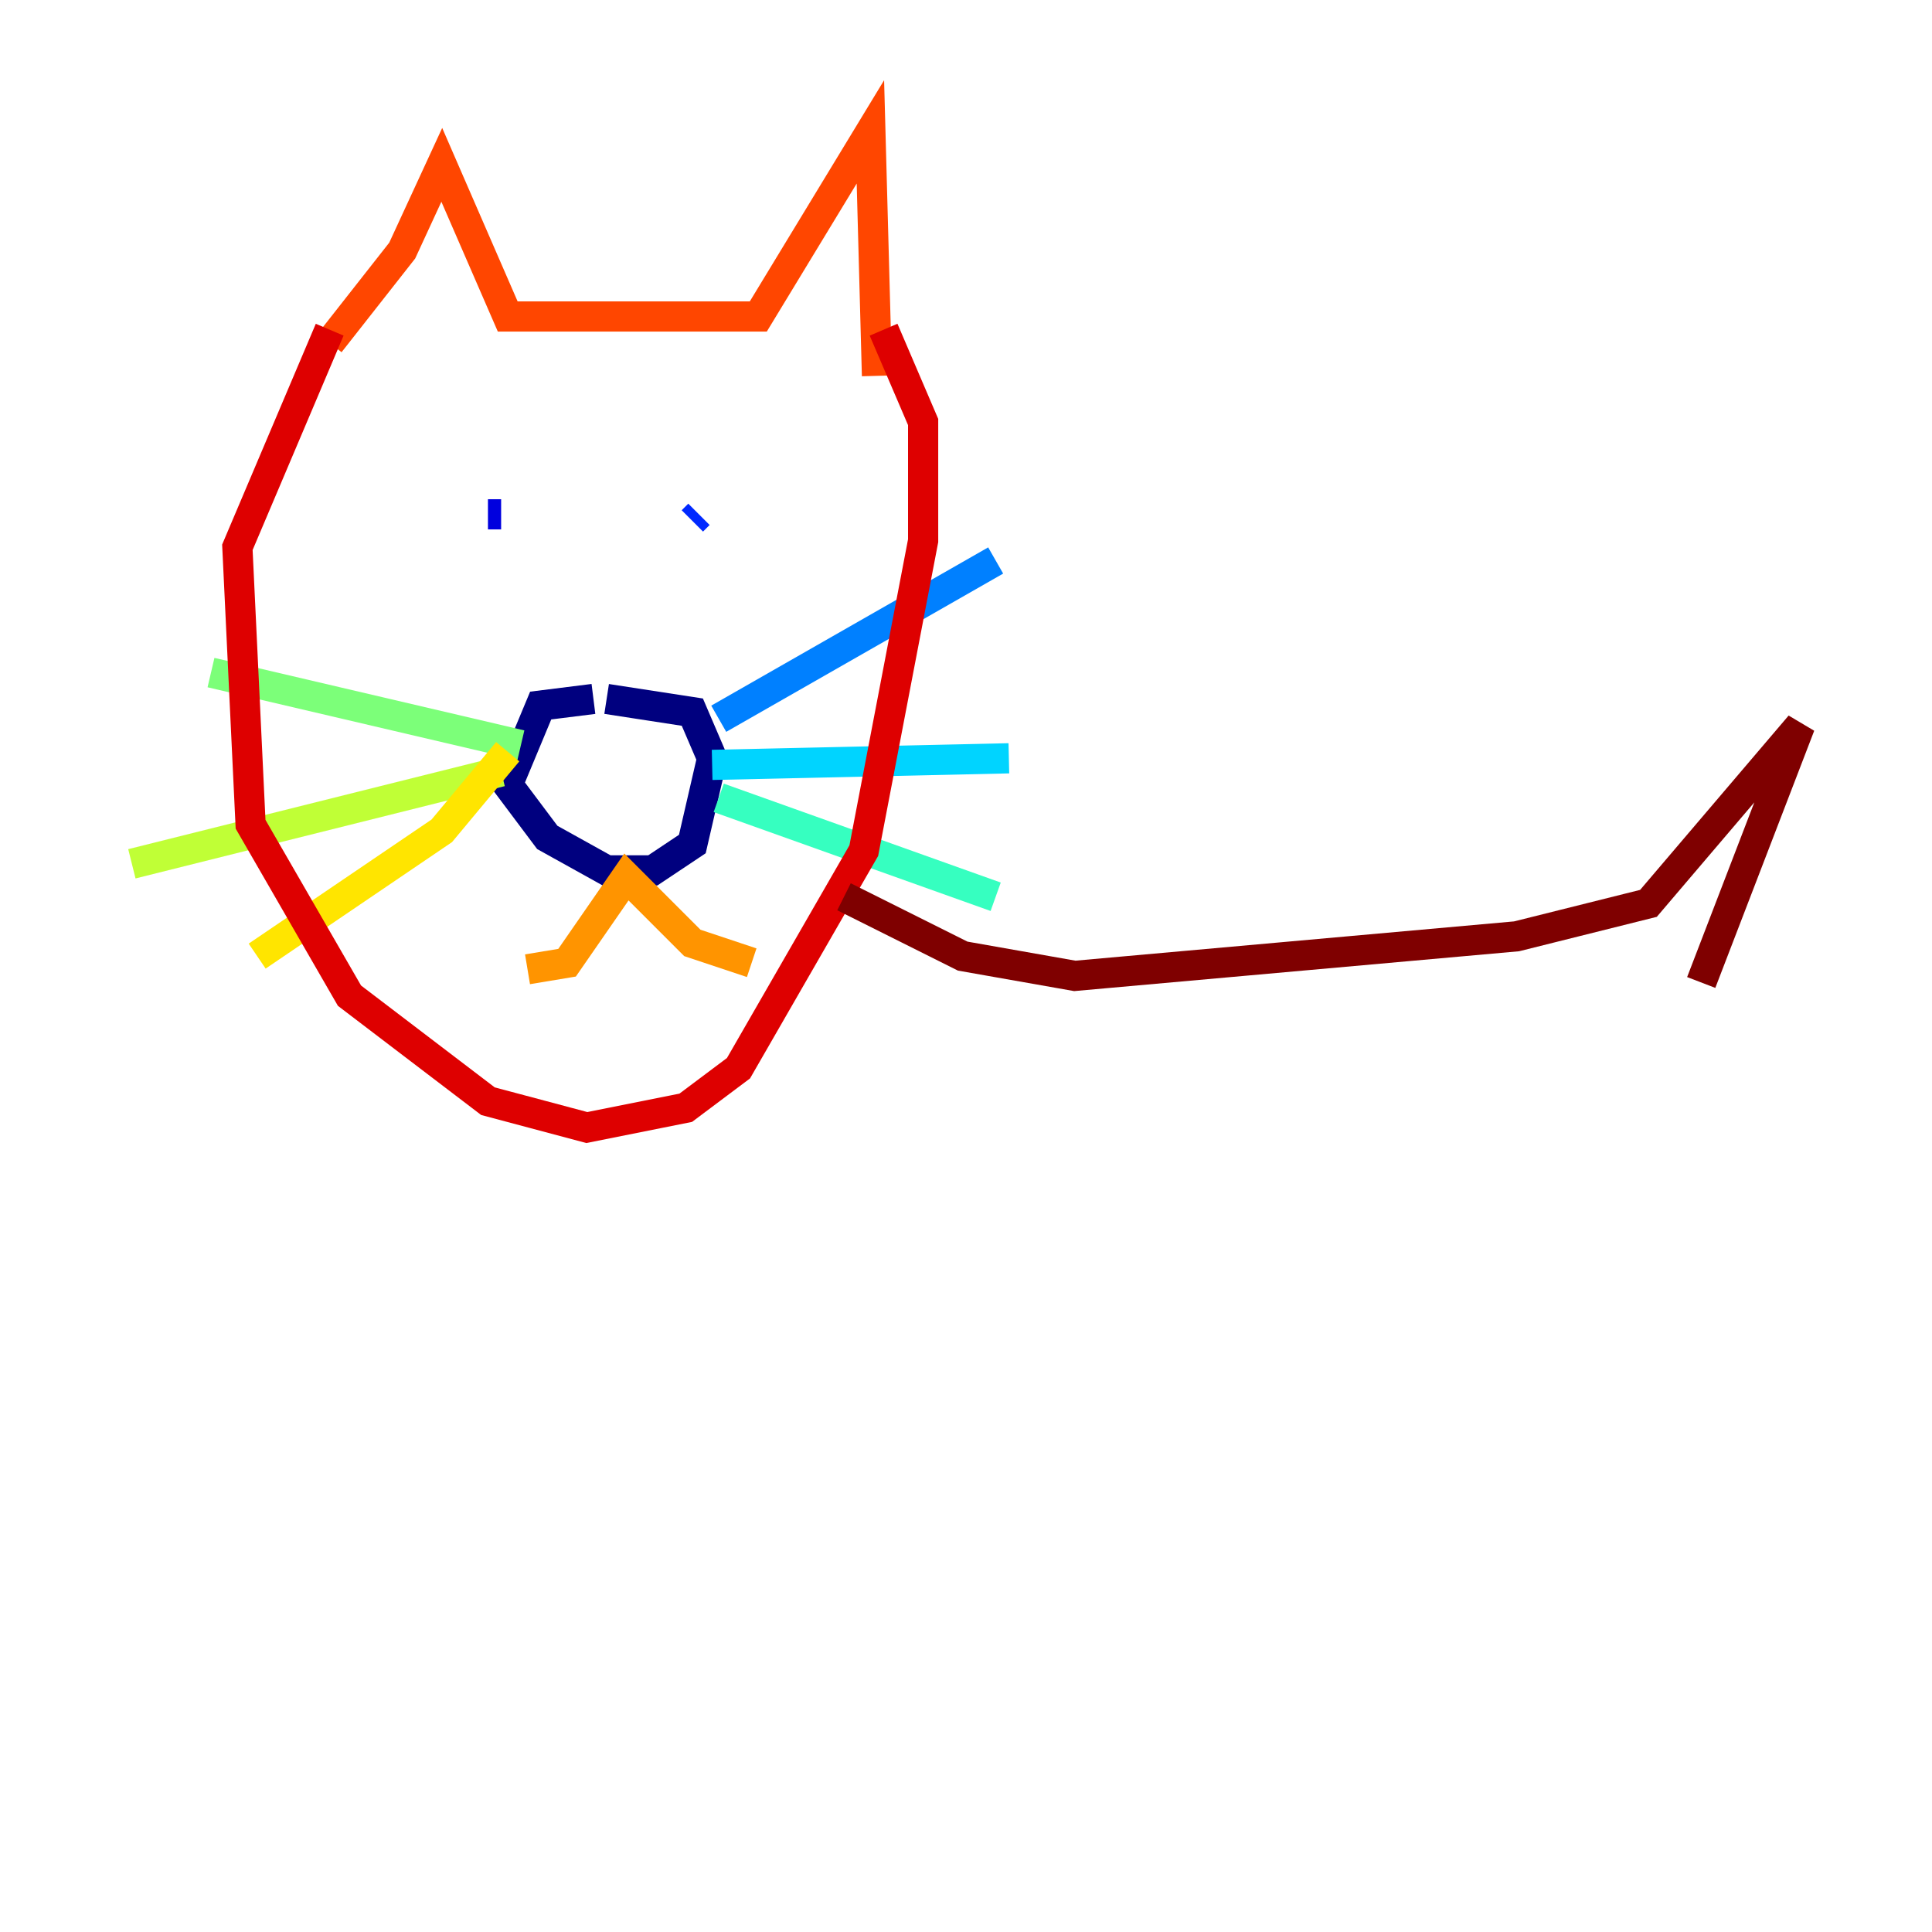 <?xml version="1.0" encoding="utf-8" ?>
<svg baseProfile="tiny" height="128" version="1.2" viewBox="0,0,128,128" width="128" xmlns="http://www.w3.org/2000/svg" xmlns:ev="http://www.w3.org/2001/xml-events" xmlns:xlink="http://www.w3.org/1999/xlink"><defs /><polyline fill="none" points="39.317,46.307 35.822,46.744 33.638,51.986 36.259,55.481 40.191,57.666 43.249,57.666 45.87,55.918 47.181,50.239 45.87,47.181 40.191,46.307" stroke="#00007f" stroke-width="2" /><polyline fill="none" points="32.328,34.075 33.201,34.075" stroke="#0000de" stroke-width="2" /><polyline fill="none" points="45.87,34.512 46.307,34.075" stroke="#0028ff" stroke-width="2" /><polyline fill="none" points="47.618,47.618 65.966,37.133" stroke="#0080ff" stroke-width="2" /><polyline fill="none" points="47.181,50.676 66.84,50.239" stroke="#00d4ff" stroke-width="2" /><polyline fill="none" points="47.618,52.86 65.966,59.413" stroke="#36ffc0" stroke-width="2" /><polyline fill="none" points="34.512,49.365 13.979,44.56" stroke="#7cff79" stroke-width="2" /><polyline fill="none" points="33.201,51.113 8.737,57.229" stroke="#c0ff36" stroke-width="2" /><polyline fill="none" points="33.638,49.802 29.27,55.044 17.038,63.345" stroke="#ffe500" stroke-width="2" /><polyline fill="none" points="34.949,64.218 37.57,63.782 41.502,58.102 45.87,62.471 49.802,63.782" stroke="#ff9400" stroke-width="2" /><polyline fill="none" points="21.843,22.717 26.648,16.601 29.27,10.921 33.638,20.969 50.239,20.969 57.666,8.737 58.102,24.901" stroke="#ff4600" stroke-width="2" /><polyline fill="none" points="21.843,21.843 15.727,36.259 16.601,54.608 23.154,65.966 32.328,72.956 38.88,74.703 45.433,73.392 48.928,70.771 57.229,56.355 61.16,35.822 61.16,27.959 58.539,21.843" stroke="#de0000" stroke-width="2" /><polyline fill="none" points="55.918,59.413 63.782,63.345 71.208,64.655 100.478,62.034 109.215,59.85 119.263,48.055 112.71,65.092" stroke="#7f0000" stroke-width="2" /></svg>
